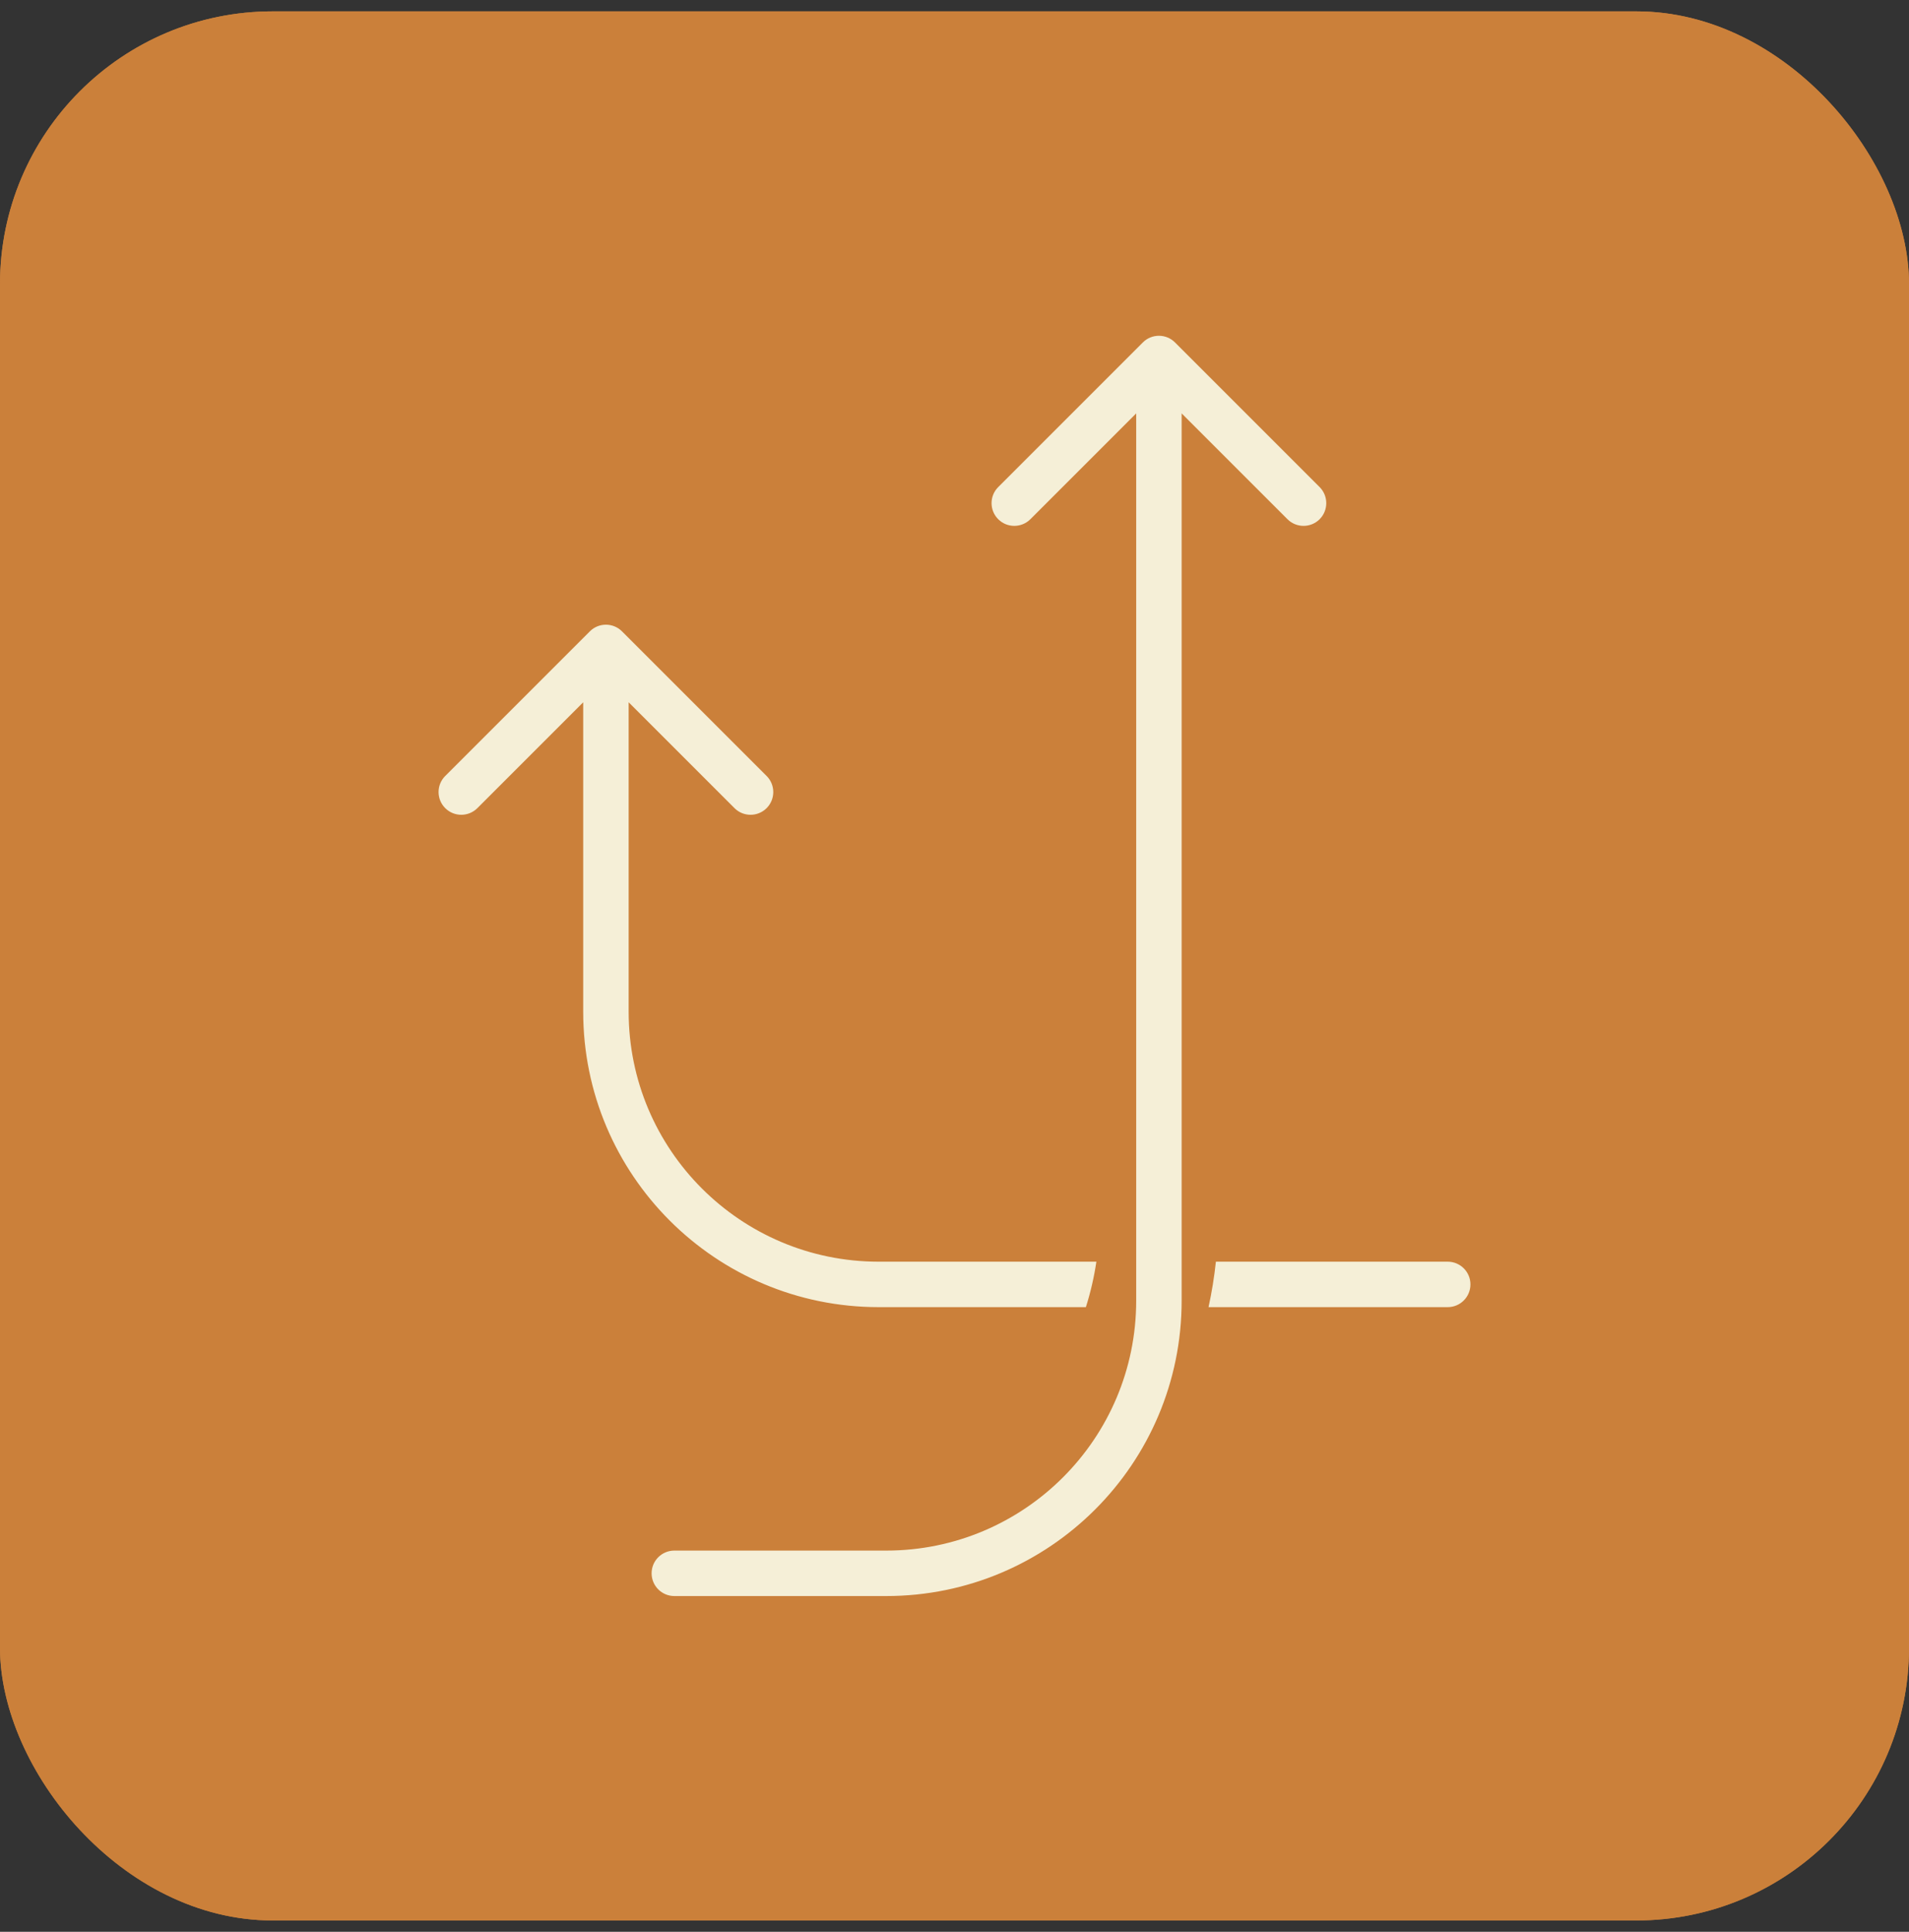 <svg width="84" height="85" viewBox="0 0 84 85" fill="none" xmlns="http://www.w3.org/2000/svg">
<rect x="0" y="0" width="84" height="85" fill="#333333" stroke="none"/>
<g clip-path="url(#clip0_103_145)">
<rect y="0.5" width="84" height="84" rx="12" fill="#CB803A"/>
<path d="M12 1.5H72C78.075 1.5 83 6.425 83 12.5V72.5C83 78.575 78.075 83.5 72 83.5H12C5.925 83.5 1 78.575 1 72.5V12.5C1 6.425 5.925 1.5 12 1.5Z" fill="#CB803A" stroke="#CB803A" stroke-width="2"/>
<path d="M51.702 15.067C51.312 14.677 50.678 14.677 50.288 15.067L43.924 21.431C43.533 21.822 43.533 22.455 43.924 22.846C44.314 23.236 44.947 23.236 45.338 22.846L50.995 17.189L56.652 22.846C57.042 23.236 57.675 23.236 58.066 22.846C58.456 22.455 58.456 21.822 58.066 21.431L51.702 15.067ZM29.672 68.226C29.12 68.226 28.672 68.673 28.672 69.226C28.672 69.778 29.12 70.226 29.672 70.226L29.672 68.226ZM49.995 15.774L49.995 57.226L51.995 57.226L51.995 15.774L49.995 15.774ZM38.995 68.226L29.672 68.226L29.672 70.226L38.995 70.226L38.995 68.226ZM49.995 57.226C49.995 63.301 45.07 68.226 38.995 68.226L38.995 70.226C46.175 70.226 51.995 64.405 51.995 57.226L49.995 57.226Z" fill="#F5EFD7"/>
<path fill-rule="evenodd" clip-rule="evenodd" d="M53.178 57.514L63.702 57.514C64.254 57.514 64.702 57.066 64.702 56.514C64.702 55.961 64.254 55.514 63.702 55.514L53.502 55.514C53.43 56.192 53.321 56.859 53.178 57.514ZM48.243 55.514L38.662 55.514C32.587 55.514 27.662 50.589 27.662 44.514L27.662 30.901L32.319 35.558C32.709 35.948 33.342 35.948 33.733 35.558C34.123 35.167 34.123 34.534 33.733 34.143L27.369 27.779C26.978 27.389 26.345 27.389 25.955 27.779L19.591 34.143C19.2 34.534 19.2 35.167 19.591 35.558C19.981 35.948 20.614 35.948 21.005 35.558L25.662 30.901L25.662 44.514C25.662 51.693 31.482 57.514 38.662 57.514L47.781 57.514C47.986 56.867 48.141 56.199 48.243 55.514Z" fill="#F5EFD7"/>
</g>
<defs>
<clipPath id="clip0_103_145">
<rect y="0.5" width="84" height="84" rx="12" fill="white"/>
</clipPath>
</defs>
</svg>
